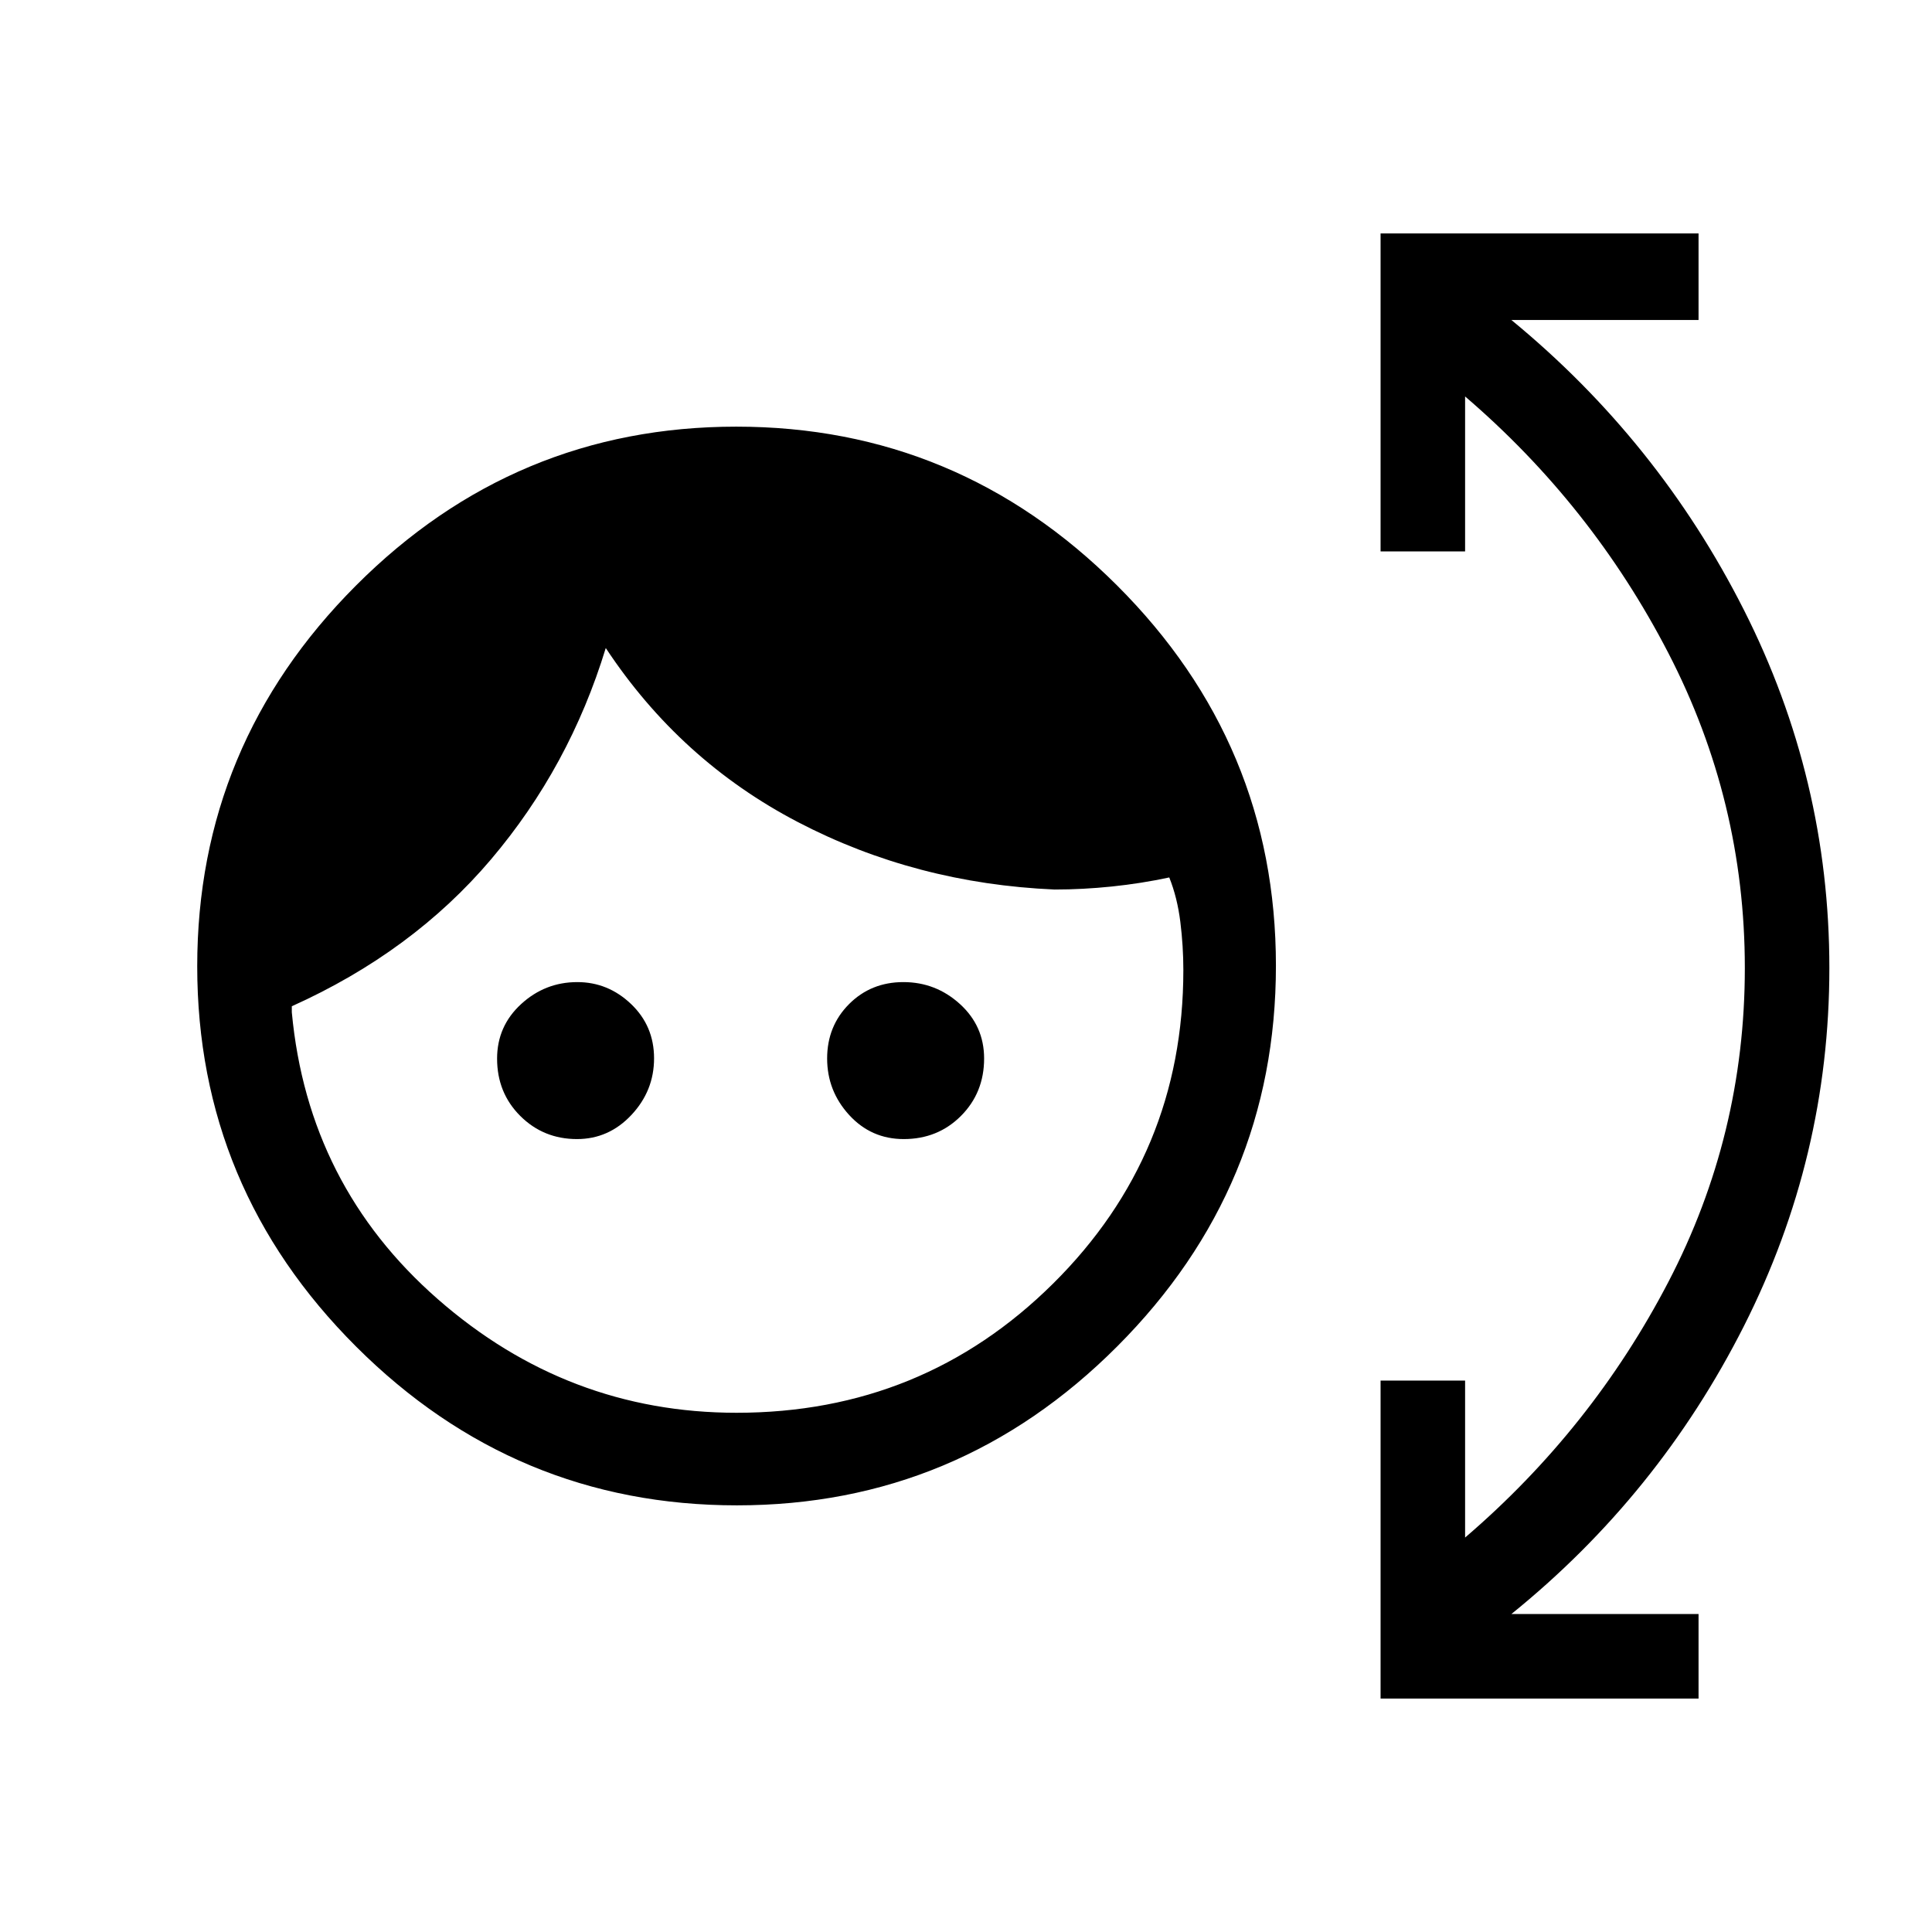 <svg xmlns="http://www.w3.org/2000/svg" height="20" viewBox="0 -960 960 960" width="20"><path d="M366.16-212Q256-212 177-290.84t-79-189Q98-590 176.84-669t189-79Q476-748 555-669.16t79 189Q634-370 555.16-291t-189 79Zm-.16-46q92.5 0 157.25-64.17Q588-386.33 588-478q0-11.84-1.5-23.92Q585-514 581-524q-14 3-28.5 4.5T524-518q-69-3-127.5-33.5T301-638q-18 59-57 105t-99 73v3q8 86 72.5 142.5T366-258Zm-79.29-136q-16.66 0-28.19-11.49Q247-416.98 247-433.96q0-16.14 11.91-27.09Q270.83-472 286.86-472q15.28 0 26.71 10.89 11.43 10.9 11.43 27Q325-418 313.76-406t-27.05 12Zm162.33 0q-16.14 0-27.09-11.96Q411-417.93 411-434.04q0-16.1 10.89-27.03 10.9-10.93 27-10.93Q465-472 477-461.09q12 10.92 12 27.05 0 16.99-11.49 28.52Q466.02-394 449.04-394ZM686-116v-158h42v78q63-54 101-127t38-156q0-83-38-156.5T728-763v77h-42v-158h158v43h-93q73 60 115.5 144T909-479q0 94-42.5 178T751-158h93v42H686Z"/></svg>